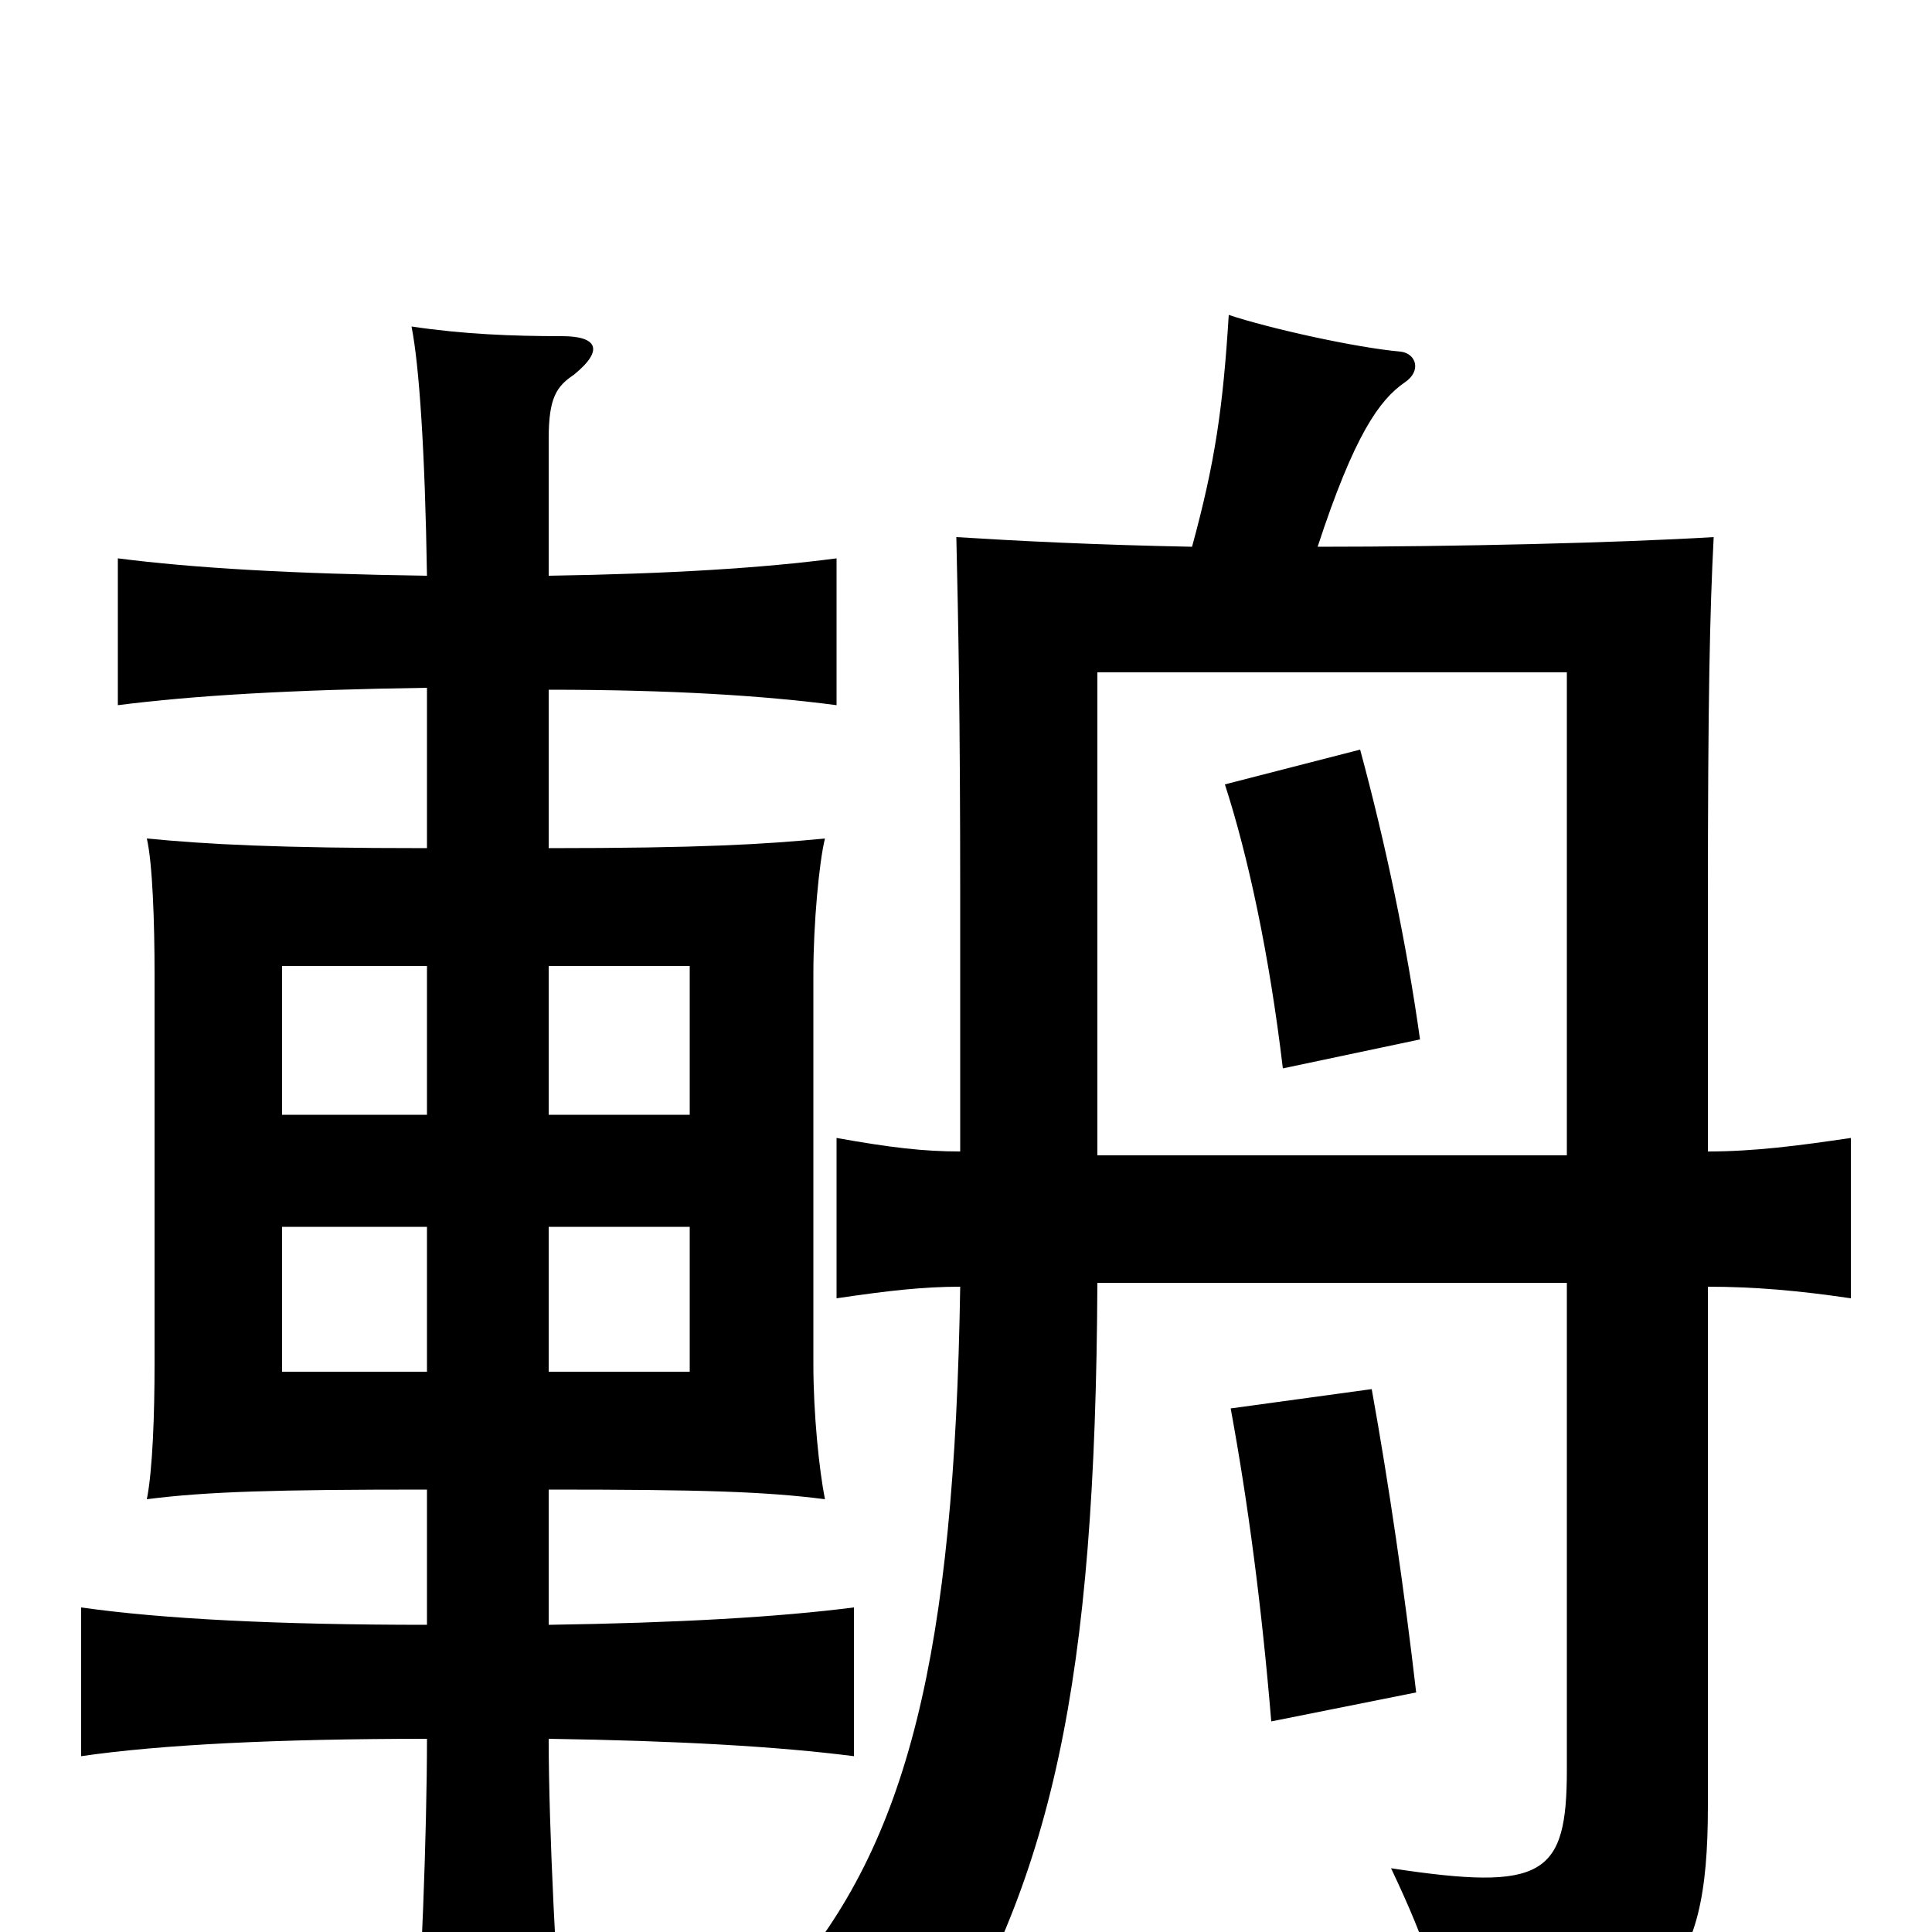 <svg xmlns="http://www.w3.org/2000/svg" viewBox="0 -1000 1000 1000">
	<path fill="#000000" d="M221 -290H146V-365H221ZM284 -365H357V-290H284ZM221 -423H146V-500H221ZM284 -500H357V-423H284ZM284 -702V-773C284 -794 288 -800 297 -806C313 -819 309 -826 291 -826C265 -826 240 -827 213 -831C217 -811 220 -766 221 -702C151 -703 100 -706 61 -711V-635C100 -640 151 -643 221 -644V-561C143 -561 107 -563 76 -566C79 -553 80 -522 80 -496V-294C80 -268 79 -239 76 -224C107 -228 143 -229 221 -229V-159C144 -159 84 -162 42 -168V-91C83 -97 144 -100 221 -100C221 -53 218 29 214 75H292C288 24 284 -53 284 -100C351 -99 403 -96 442 -91V-168C403 -163 351 -160 284 -159V-229C363 -229 396 -228 427 -224C424 -239 421 -268 421 -294V-496C421 -522 424 -554 427 -566C396 -563 363 -561 284 -561V-643C347 -643 395 -640 433 -635V-711C395 -706 347 -703 284 -702ZM735 -462C728 -512 717 -564 704 -612L634 -594C646 -557 657 -506 664 -447ZM733 -124C727 -176 719 -231 710 -281L637 -271C646 -222 653 -169 658 -109ZM568 -402V-652H811V-402ZM617 -717C566 -718 527 -720 495 -722C496 -678 497 -631 497 -535V-404C478 -404 461 -406 433 -411V-328C460 -332 478 -334 497 -334C494 -144 470 -46 407 26C436 38 458 53 479 77C545 -26 567 -129 568 -336H811V-84C811 -29 799 -21 720 -33C739 7 747 32 750 63C862 50 884 24 884 -65V-334C908 -334 931 -332 958 -328V-411C931 -407 908 -404 884 -404V-530C884 -640 885 -683 887 -722C837 -719 753 -717 682 -717C701 -775 714 -793 727 -802C736 -808 733 -817 725 -818C702 -820 657 -830 636 -837C633 -789 629 -761 617 -717Z"/>
</svg>